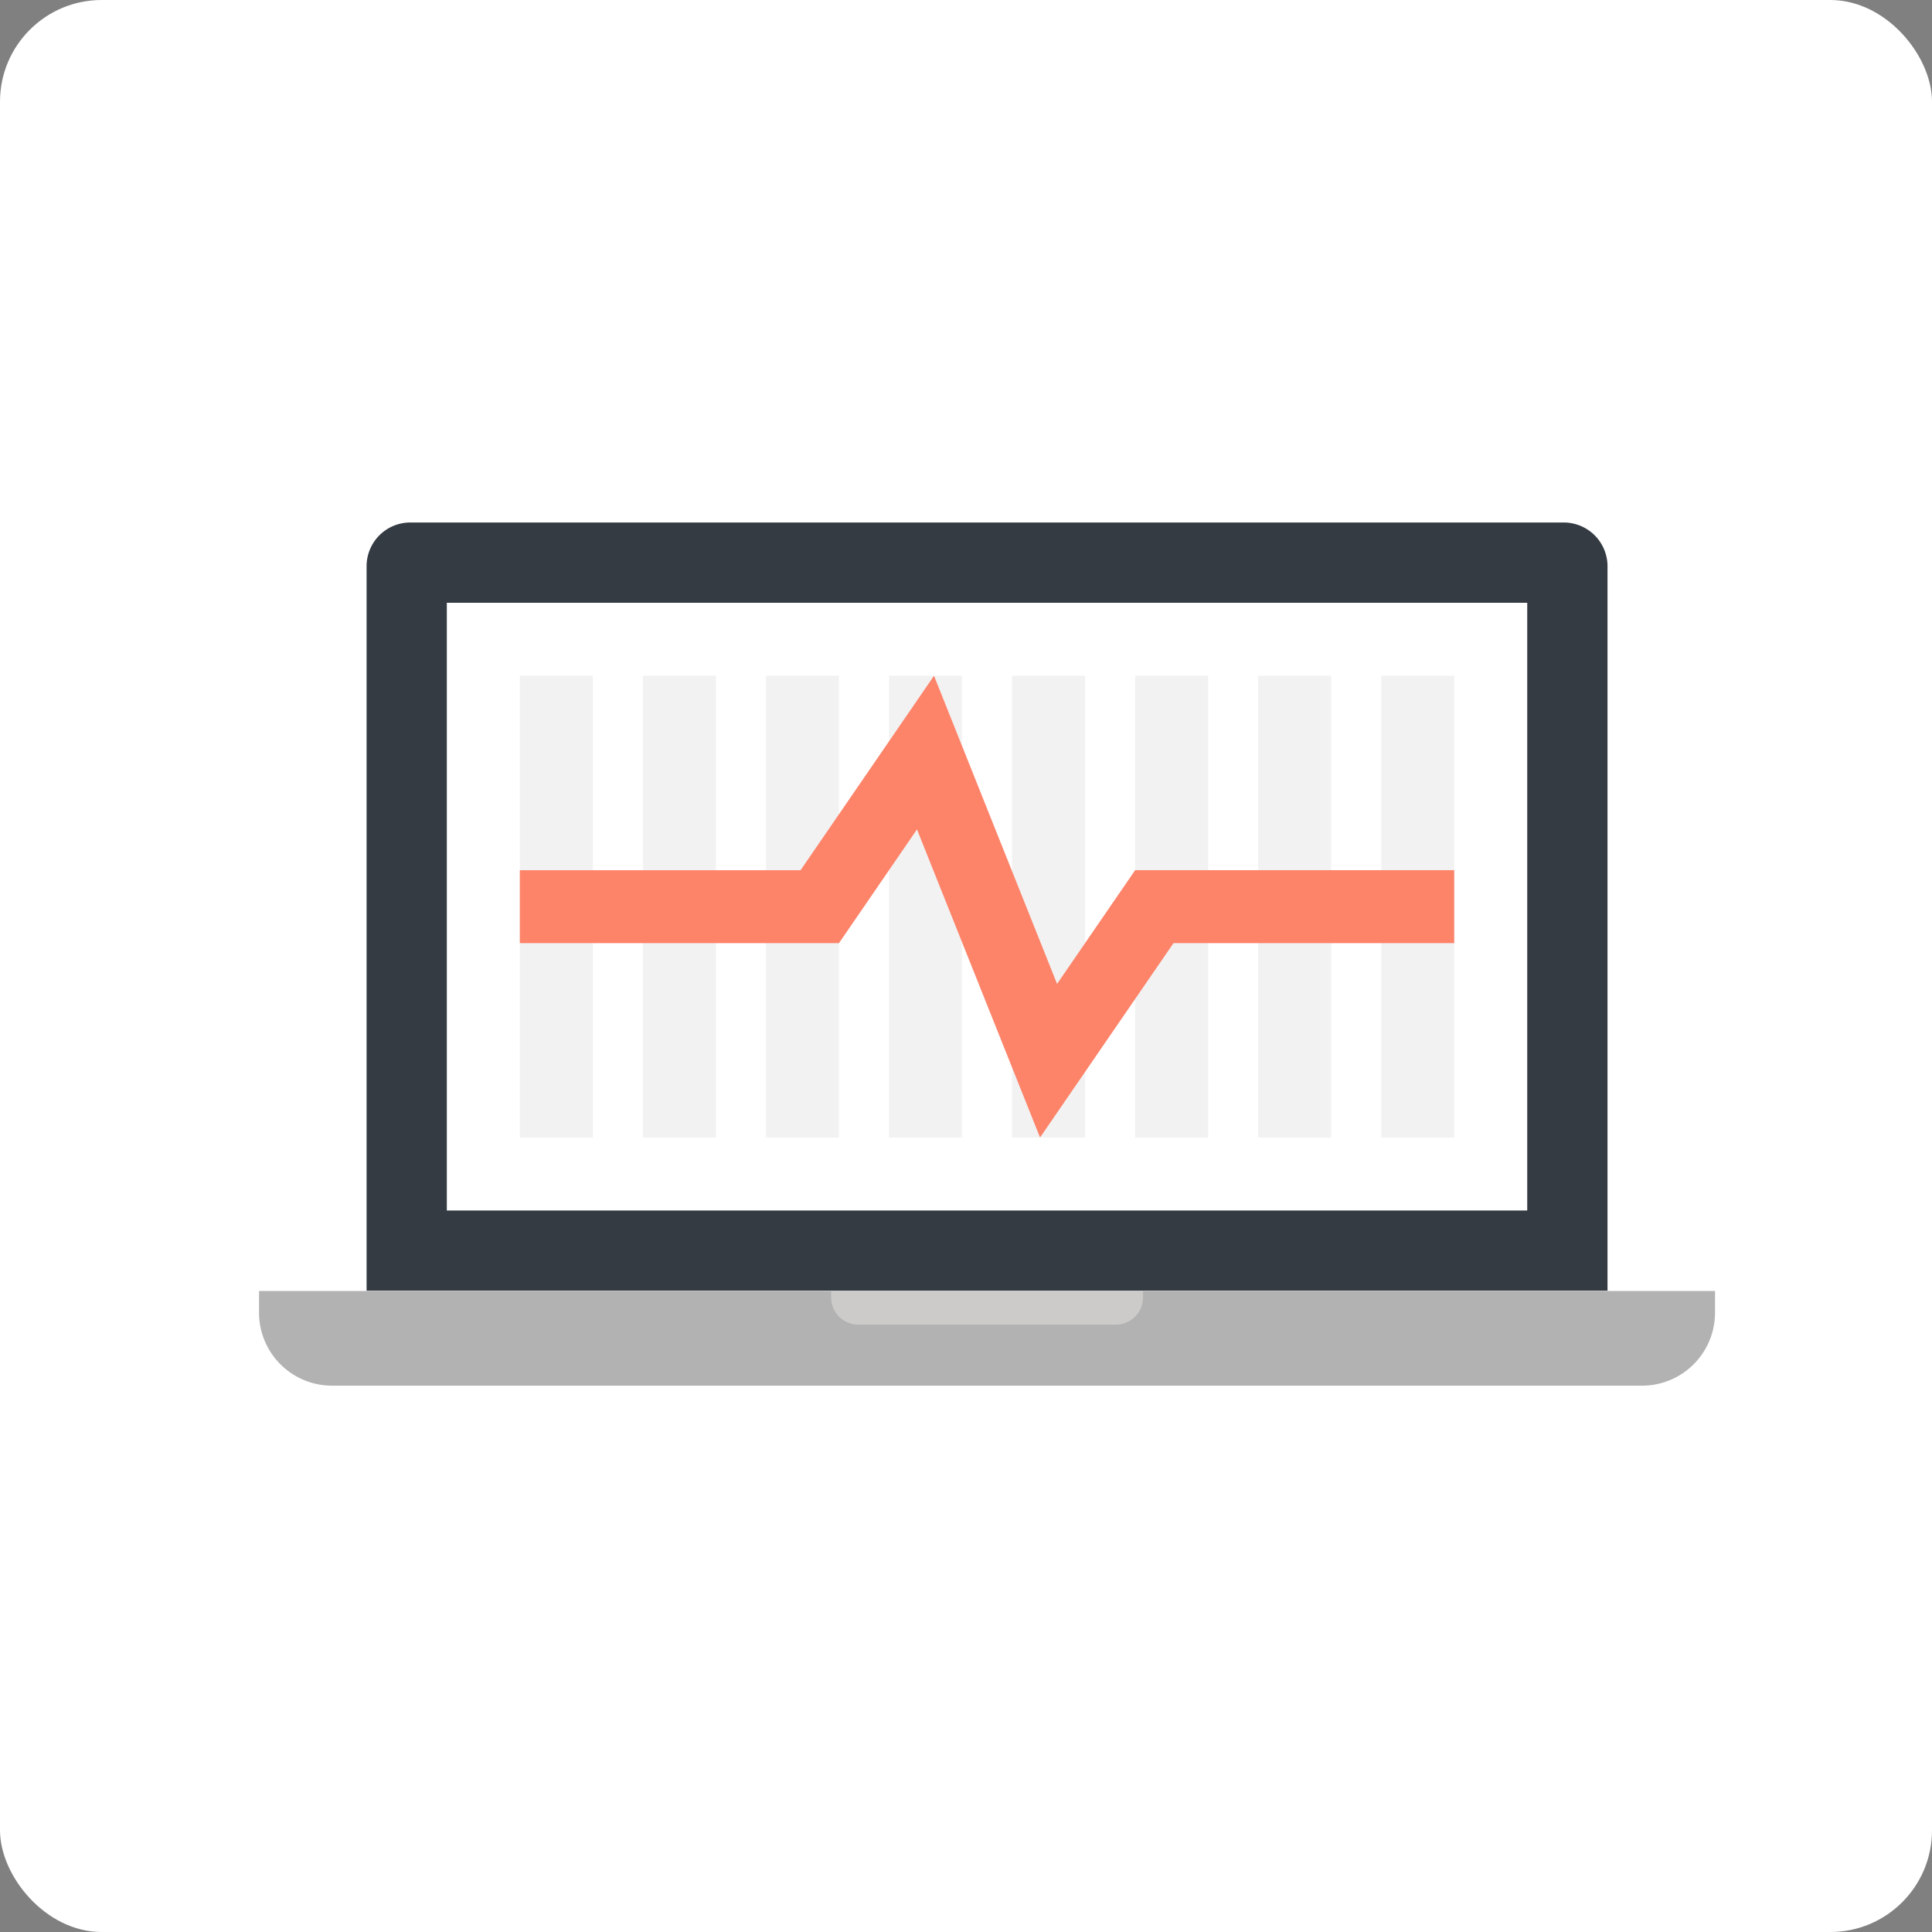 <svg xmlns="http://www.w3.org/2000/svg" width="167.59" height="167.59" viewBox="0 0 167.59 167.59">
  <rect x="0" y="0" width="167.59" height="167.59" fill="#808080" stroke="none"/>
  <g id="Grupo_1204" data-name="Grupo 1204" transform="translate(-3435.27 -1542.215)">
    <rect id="Rectángulo_312" data-name="Rectángulo 312" width="167.59" height="167.59" rx="8.821" transform="translate(3435.27 1542.215)" fill="#fff"/>
    <g id="Grupo_1203" data-name="Grupo 1203">
      <path id="Trazado_1875" data-name="Trazado 1875" d="M3467.07,1654.18v-62.841a3.79,3.79,0,0,1,3.795-3.8h100.048a3.8,3.8,0,0,1,3.8,3.8v62.841Z" fill="#343b43"/>
      <path id="Trazado_1876" data-name="Trazado 1876" d="M3584.039,1656.086a6.333,6.333,0,0,1-6.329,6.328H3464.074a6.333,6.333,0,0,1-6.334-6.328V1654.2h126.3Z" fill="#b2b2b2"/>
      <path id="Trazado_1877" data-name="Trazado 1877" d="M3534.415,1654.771a2.349,2.349,0,0,1-2.354,2.349h-22.343a2.357,2.357,0,0,1-2.354-2.349v-.591h27.051Z" fill="#cccbca"/>
      <rect id="Rectángulo_313" data-name="Rectángulo 313" width="93.719" height="52.717" transform="translate(3474.03 1594.503)" fill="#fff"/>
      <g id="Grupo_1202" data-name="Grupo 1202">
        <g id="Grupo_1201" data-name="Grupo 1201">
          <rect id="Rectángulo_314" data-name="Rectángulo 314" width="6.333" height="40.05" transform="translate(3480.364 1600.836)" fill="#f2f2f2"/>
          <rect id="Rectángulo_315" data-name="Rectángulo 315" width="6.333" height="40.05" transform="translate(3491.038 1600.836)" fill="#f2f2f2"/>
          <rect id="Rectángulo_316" data-name="Rectángulo 316" width="6.333" height="40.05" transform="translate(3501.713 1600.836)" fill="#f2f2f2"/>
          <rect id="Rectángulo_317" data-name="Rectángulo 317" width="6.328" height="40.05" transform="translate(3512.388 1600.836)" fill="#f2f2f2"/>
          <rect id="Rectángulo_318" data-name="Rectángulo 318" width="6.338" height="40.05" transform="translate(3523.057 1600.836)" fill="#f2f2f2"/>
          <rect id="Rectángulo_319" data-name="Rectángulo 319" width="6.328" height="40.055" transform="translate(3533.738 1600.831)" fill="#f2f2f2"/>
          <rect id="Rectángulo_320" data-name="Rectángulo 320" width="6.333" height="40.05" transform="translate(3544.407 1600.836)" fill="#f2f2f2"/>
          <rect id="Rectángulo_321" data-name="Rectángulo 321" width="6.333" height="40.05" transform="translate(3555.082 1600.836)" fill="#f2f2f2"/>
        </g>
        <path id="Trazado_1878" data-name="Trazado 1878" d="M3525.488,1640.886l-10.675-26.725-6.767,9.865h-27.683V1617.7h24.351l11.576-16.866,10.675,26.73,6.772-9.865h27.677v6.328h-24.351Z" fill="#fd8369"/>
      </g>
    </g>
  </g>
</svg>
